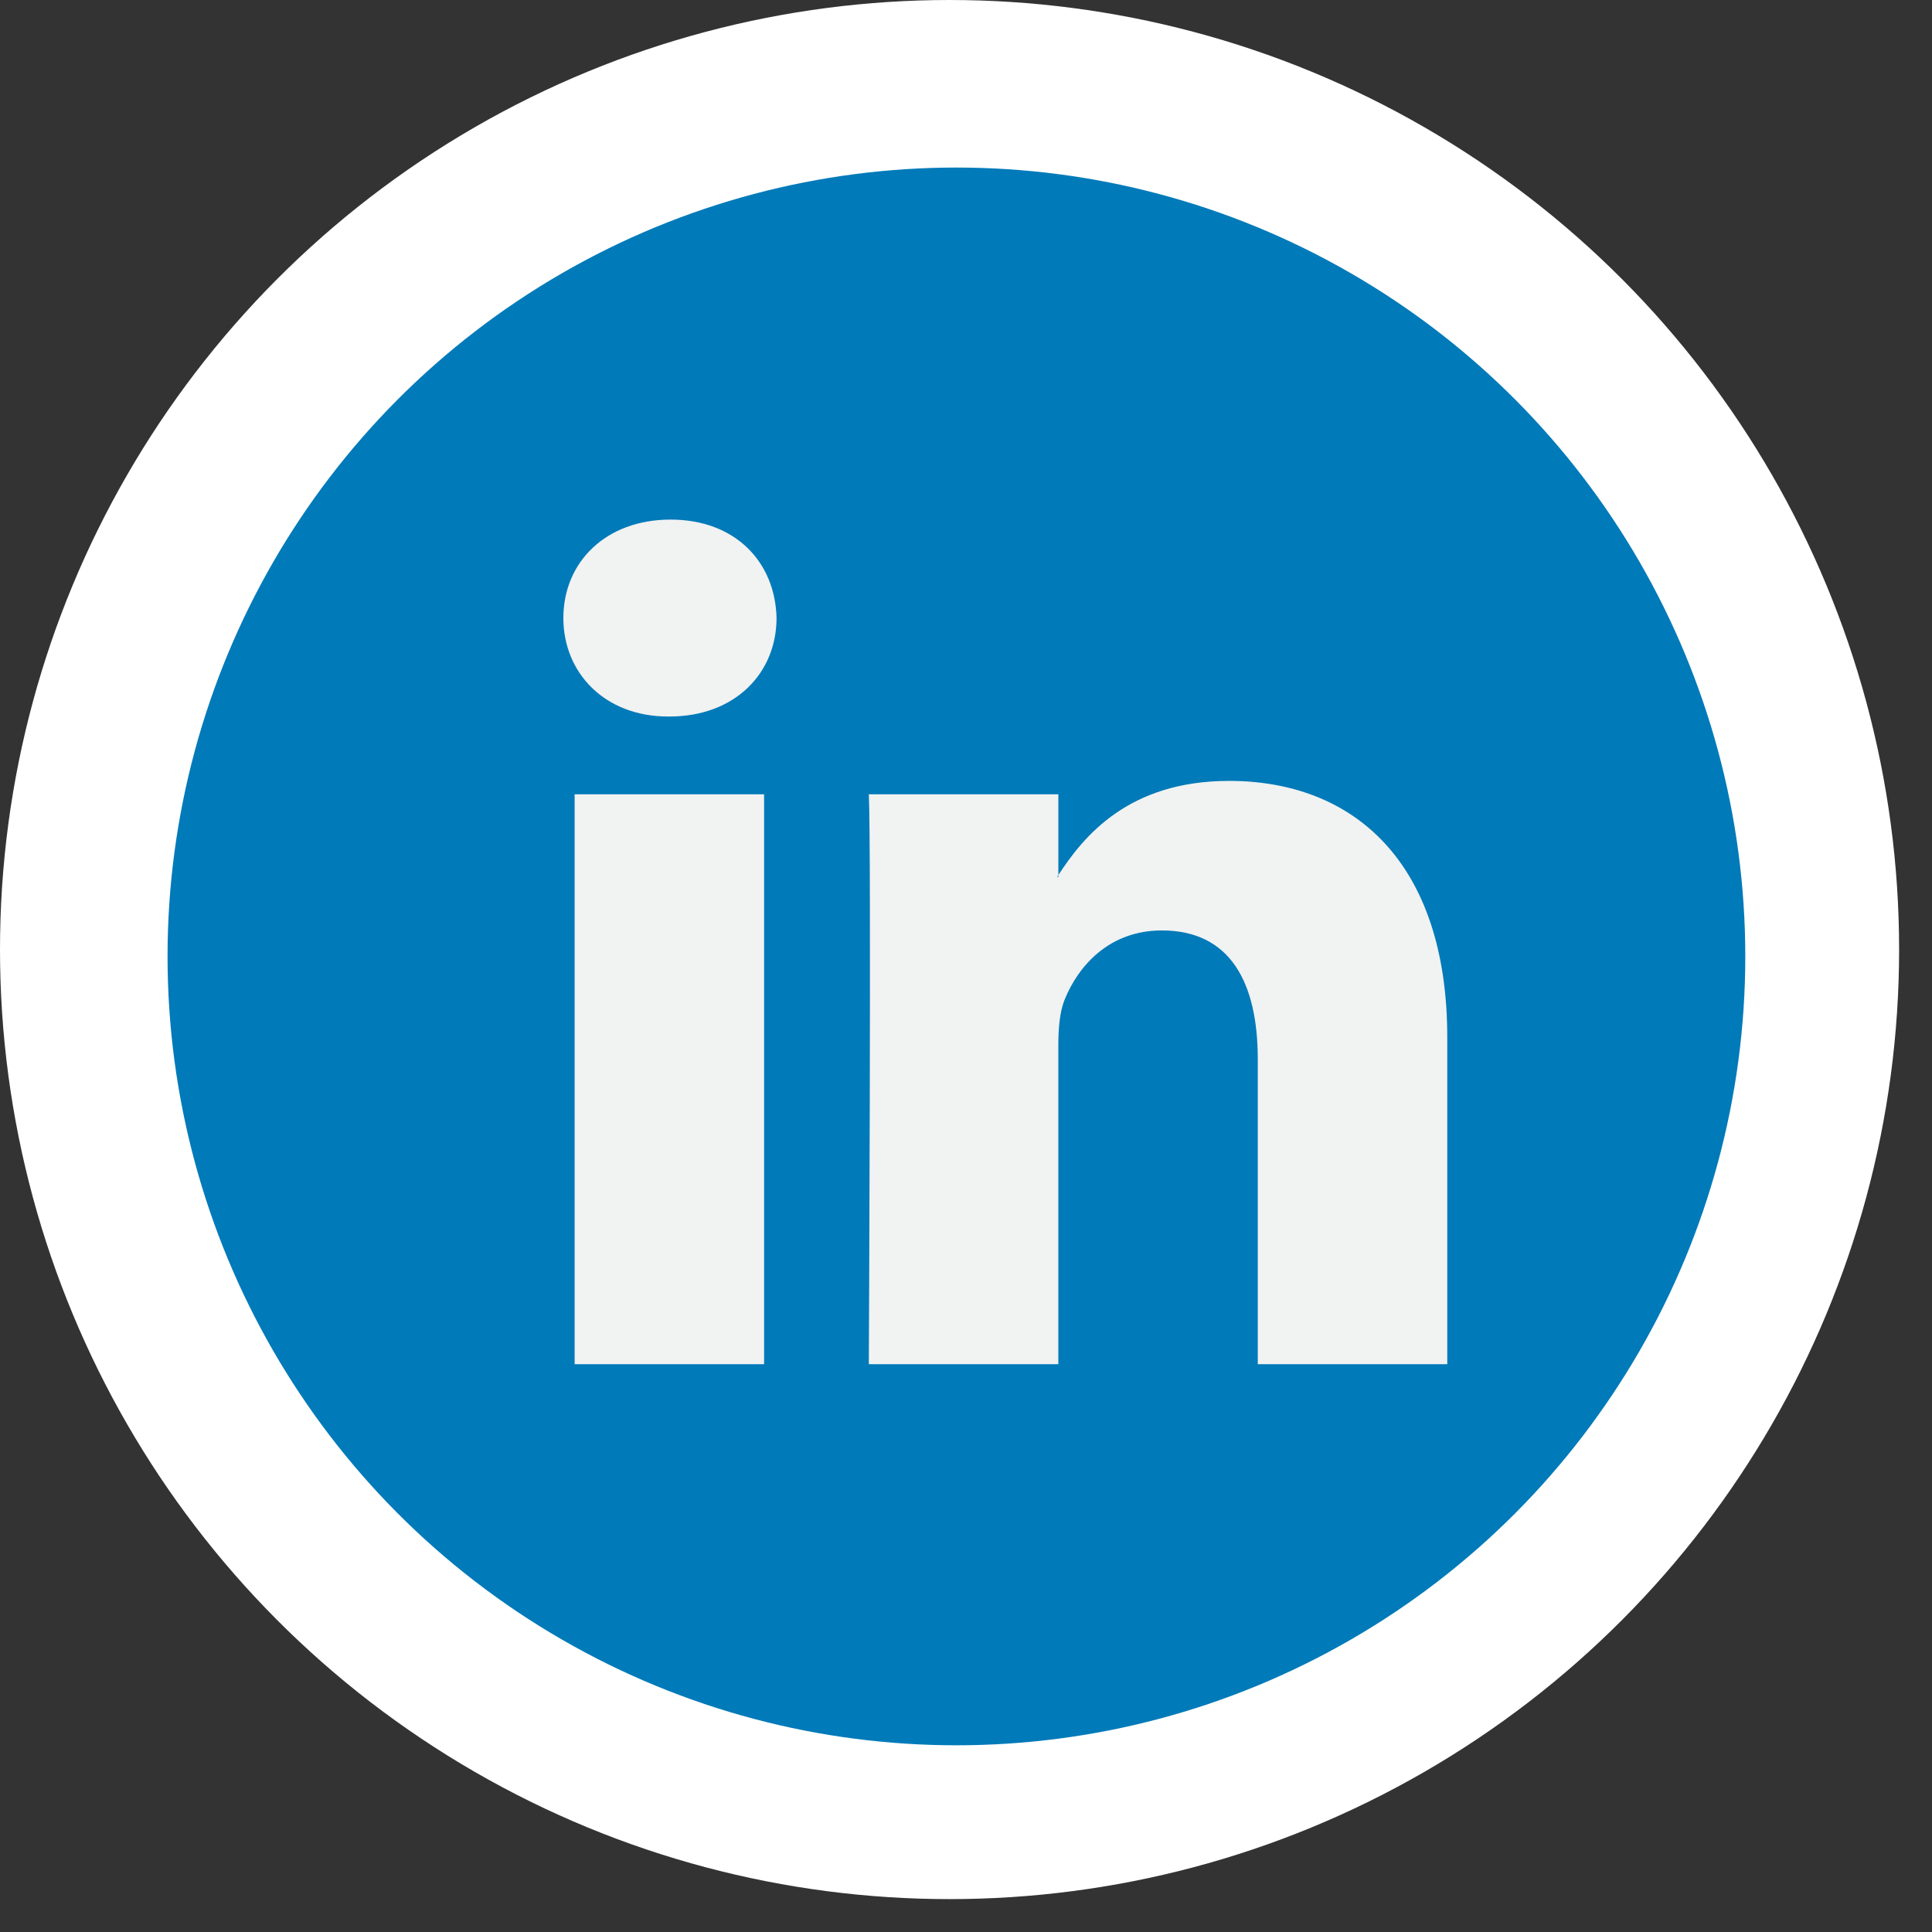<?xml version="1.0" encoding="UTF-8"?>
<svg width="47px" height="47px" viewBox="0 0 47 47" version="1.1" xmlns="http://www.w3.org/2000/svg" xmlns:xlink="http://www.w3.org/1999/xlink">
    <rect x="0" y="0" width="47" height="47" fill="#333333" stroke="none"/>
    <title>Group 3</title>
    <g id="Final-UI" stroke="none" stroke-width="1" fill="none" fill-rule="evenodd">
        <g id="acadamic" transform="translate(-739, -2577)">
            <g id="Group-3" transform="translate(739, 2577)">
                <g id="Group-21">
                    <circle id="Oval" fill="#FFFFFF" cx="23.1" cy="23.1" r="23.1"></circle>
                    <circle id="Oval" fill="#007AB9" fill-rule="nonzero" cx="23.267" cy="23.267" r="19.191"></circle>
                </g>
                <g id="linkedin-(2)" transform="translate(13.2, 12.1)" fill="#F1F2F2" fill-rule="nonzero">
                    <path d="M22.008,13.137 L22.008,21.087 L17.398,21.087 L17.398,13.669 C17.398,11.807 16.733,10.535 15.063,10.535 C13.79,10.535 13.033,11.391 12.699,12.22 C12.578,12.517 12.546,12.928 12.546,13.344 L12.546,21.087 L7.936,21.087 C7.936,21.087 7.998,8.523 7.936,7.223 L12.547,7.223 L12.547,9.188 C12.537,9.203 12.524,9.218 12.516,9.233 L12.547,9.233 L12.547,9.188 C13.159,8.245 14.252,6.897 16.701,6.897 C19.734,6.897 22.008,8.879 22.008,13.137 L22.008,13.137 Z M3.114,0.54 C1.537,0.54 0.505,1.575 0.505,2.935 C0.505,4.266 1.507,5.331 3.053,5.331 L3.083,5.331 C4.691,5.331 5.691,4.266 5.691,2.935 C5.66,1.575 4.691,0.54 3.114,0.54 L3.114,0.54 Z M0.779,21.087 L5.388,21.087 L5.388,7.223 L0.779,7.223 L0.779,21.087 Z" id="Shape"></path>
                </g>
            </g>
        </g>
    </g>
</svg>